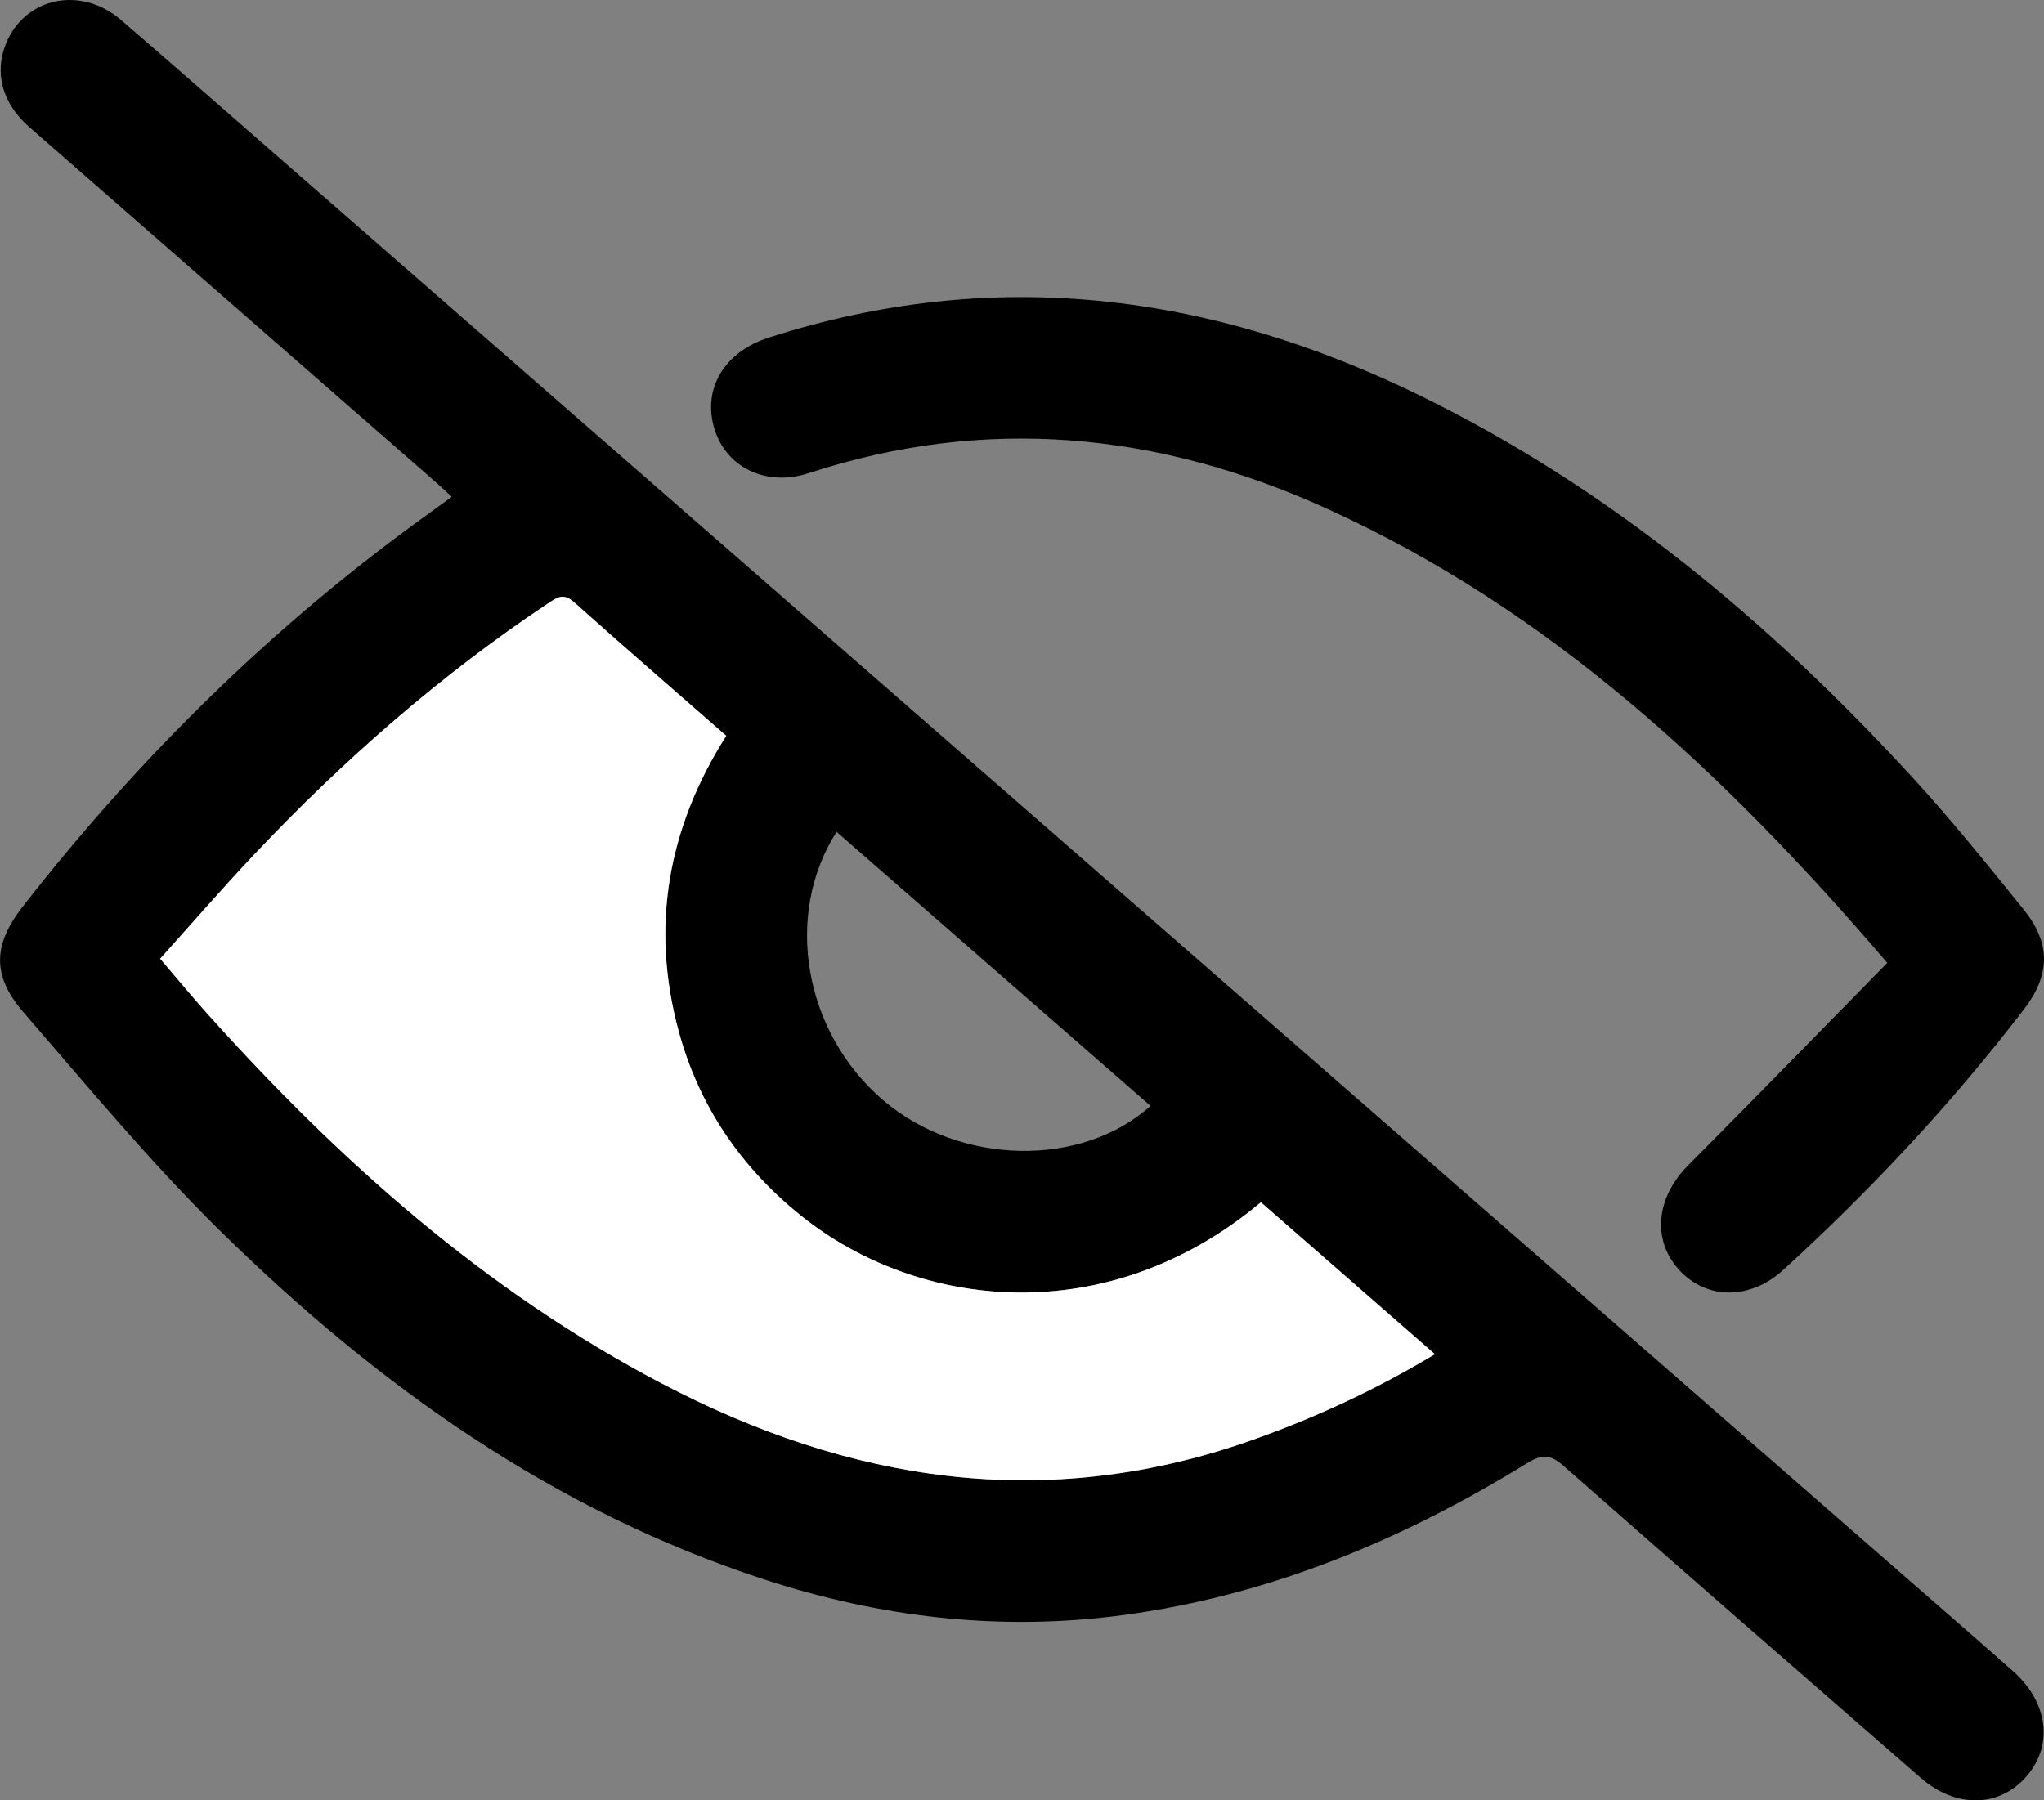 <?xml version="1.0" encoding="UTF-8"?>
<svg id="Layer_2" xmlns="http://www.w3.org/2000/svg" viewBox="0 0 346.96 305.67">
  <rect x="0" y="0" width="346.96" height="305.67" fill="#808080" stroke="none"/>
  <defs>
    <style>
      .cls-1 {
        fill: #fff;
      }
    </style>
  </defs>
  <g id="Layer_1-2" data-name="Layer_1">
    <g>
      <path d="M76.68,84.34c-1.2-1.1-2.17-2.01-3.18-2.89C50.65,61.48,27.79,41.53,4.95,21.55.38,17.54-.99,12.4,1,7.44,4.18-.46,13.73-2.49,20.56,3.4c9.83,8.48,19.58,17.06,29.37,25.6,90.78,79.24,181.56,158.49,272.34,237.73,6.49,5.67,13.01,11.3,19.45,17.02,5.98,5.31,6.85,12.57,2.26,17.85-4.62,5.31-11.96,5.45-17.96.23-20.25-17.63-40.5-35.26-60.65-52.99-2.16-1.9-3.63-1.97-6.06-.48-21.24,13.09-43.85,22.54-68.77,25.86-20.79,2.77-41.05.4-60.89-6.09-35.79-11.7-65.61-32.97-92.14-59.02-11.91-11.69-22.6-24.64-33.55-37.28-5.36-6.19-5.13-11.46-.11-17.9,19.86-25.47,42.67-47.9,68.93-66.74,1.2-.86,2.39-1.74,3.92-2.86ZM214.04,204.13c-26.08,21.85-58.2,18.27-78.11,2.23-10.22-8.23-17.3-18.64-20.73-31.33-4.82-17.84-1.78-34.56,8.09-50.1-8.8-7.7-17.39-15.13-25.85-22.7-1.86-1.66-3.01-.71-4.5.29-18.26,12.19-34.66,26.57-49.71,42.5-5.46,5.77-10.66,11.79-16.03,17.76,2.89,3.38,5.35,6.36,7.93,9.24,22.39,25,47.18,47.09,77.1,62.81,31.99,16.81,65.15,22.02,100,9.78,10.81-3.8,21.14-8.56,31.35-14.69-9.99-8.73-19.66-17.17-29.52-25.78ZM195.3,187.76c-17.77-15.51-35.51-31-53.29-46.53-9.09,14.19-5.49,34.17,7.97,45.62,12.91,10.98,33.56,11.48,45.32.91Z"/>
      <path d="M320.35,163.46c-27.62-32.25-57.27-59.96-95.33-77.2-28.49-12.9-57.69-15.75-87.75-5.93-7.25,2.37-14.01-.98-16-7.52-2.07-6.8,1.67-13.07,9.21-15.49,38.14-12.26,74.82-7.6,110.34,9.73,32.43,15.82,59.6,38.56,83.85,64.98,6.58,7.17,12.69,14.78,18.81,22.35,4.67,5.78,4.59,11.11.04,17.03-12.28,16-25.99,30.67-40.88,44.24-5.63,5.13-13.07,5.01-17.68-.11-4.59-5.1-3.81-12.27,1.59-17.69,11.25-11.3,22.38-22.74,33.81-34.38Z"/>
      <path class="cls-1" d="M214.04,204.13c9.86,8.61,19.53,17.05,29.52,25.78-10.21,6.13-20.54,10.89-31.35,14.69-34.85,12.24-68.01,7.03-100-9.78-29.92-15.72-54.7-37.8-77.1-62.81-2.58-2.88-5.03-5.86-7.93-9.24,5.37-5.97,10.57-11.98,16.03-17.76,15.06-15.93,31.45-30.32,49.71-42.5,1.5-1,2.65-1.95,4.5-.29,8.46,7.57,17.06,15,25.85,22.7-9.87,15.54-12.91,32.26-8.09,50.1,3.43,12.69,10.51,23.1,20.73,31.33,19.91,16.04,52.03,19.62,78.11-2.23Z"/>
    </g>
  </g>
</svg>